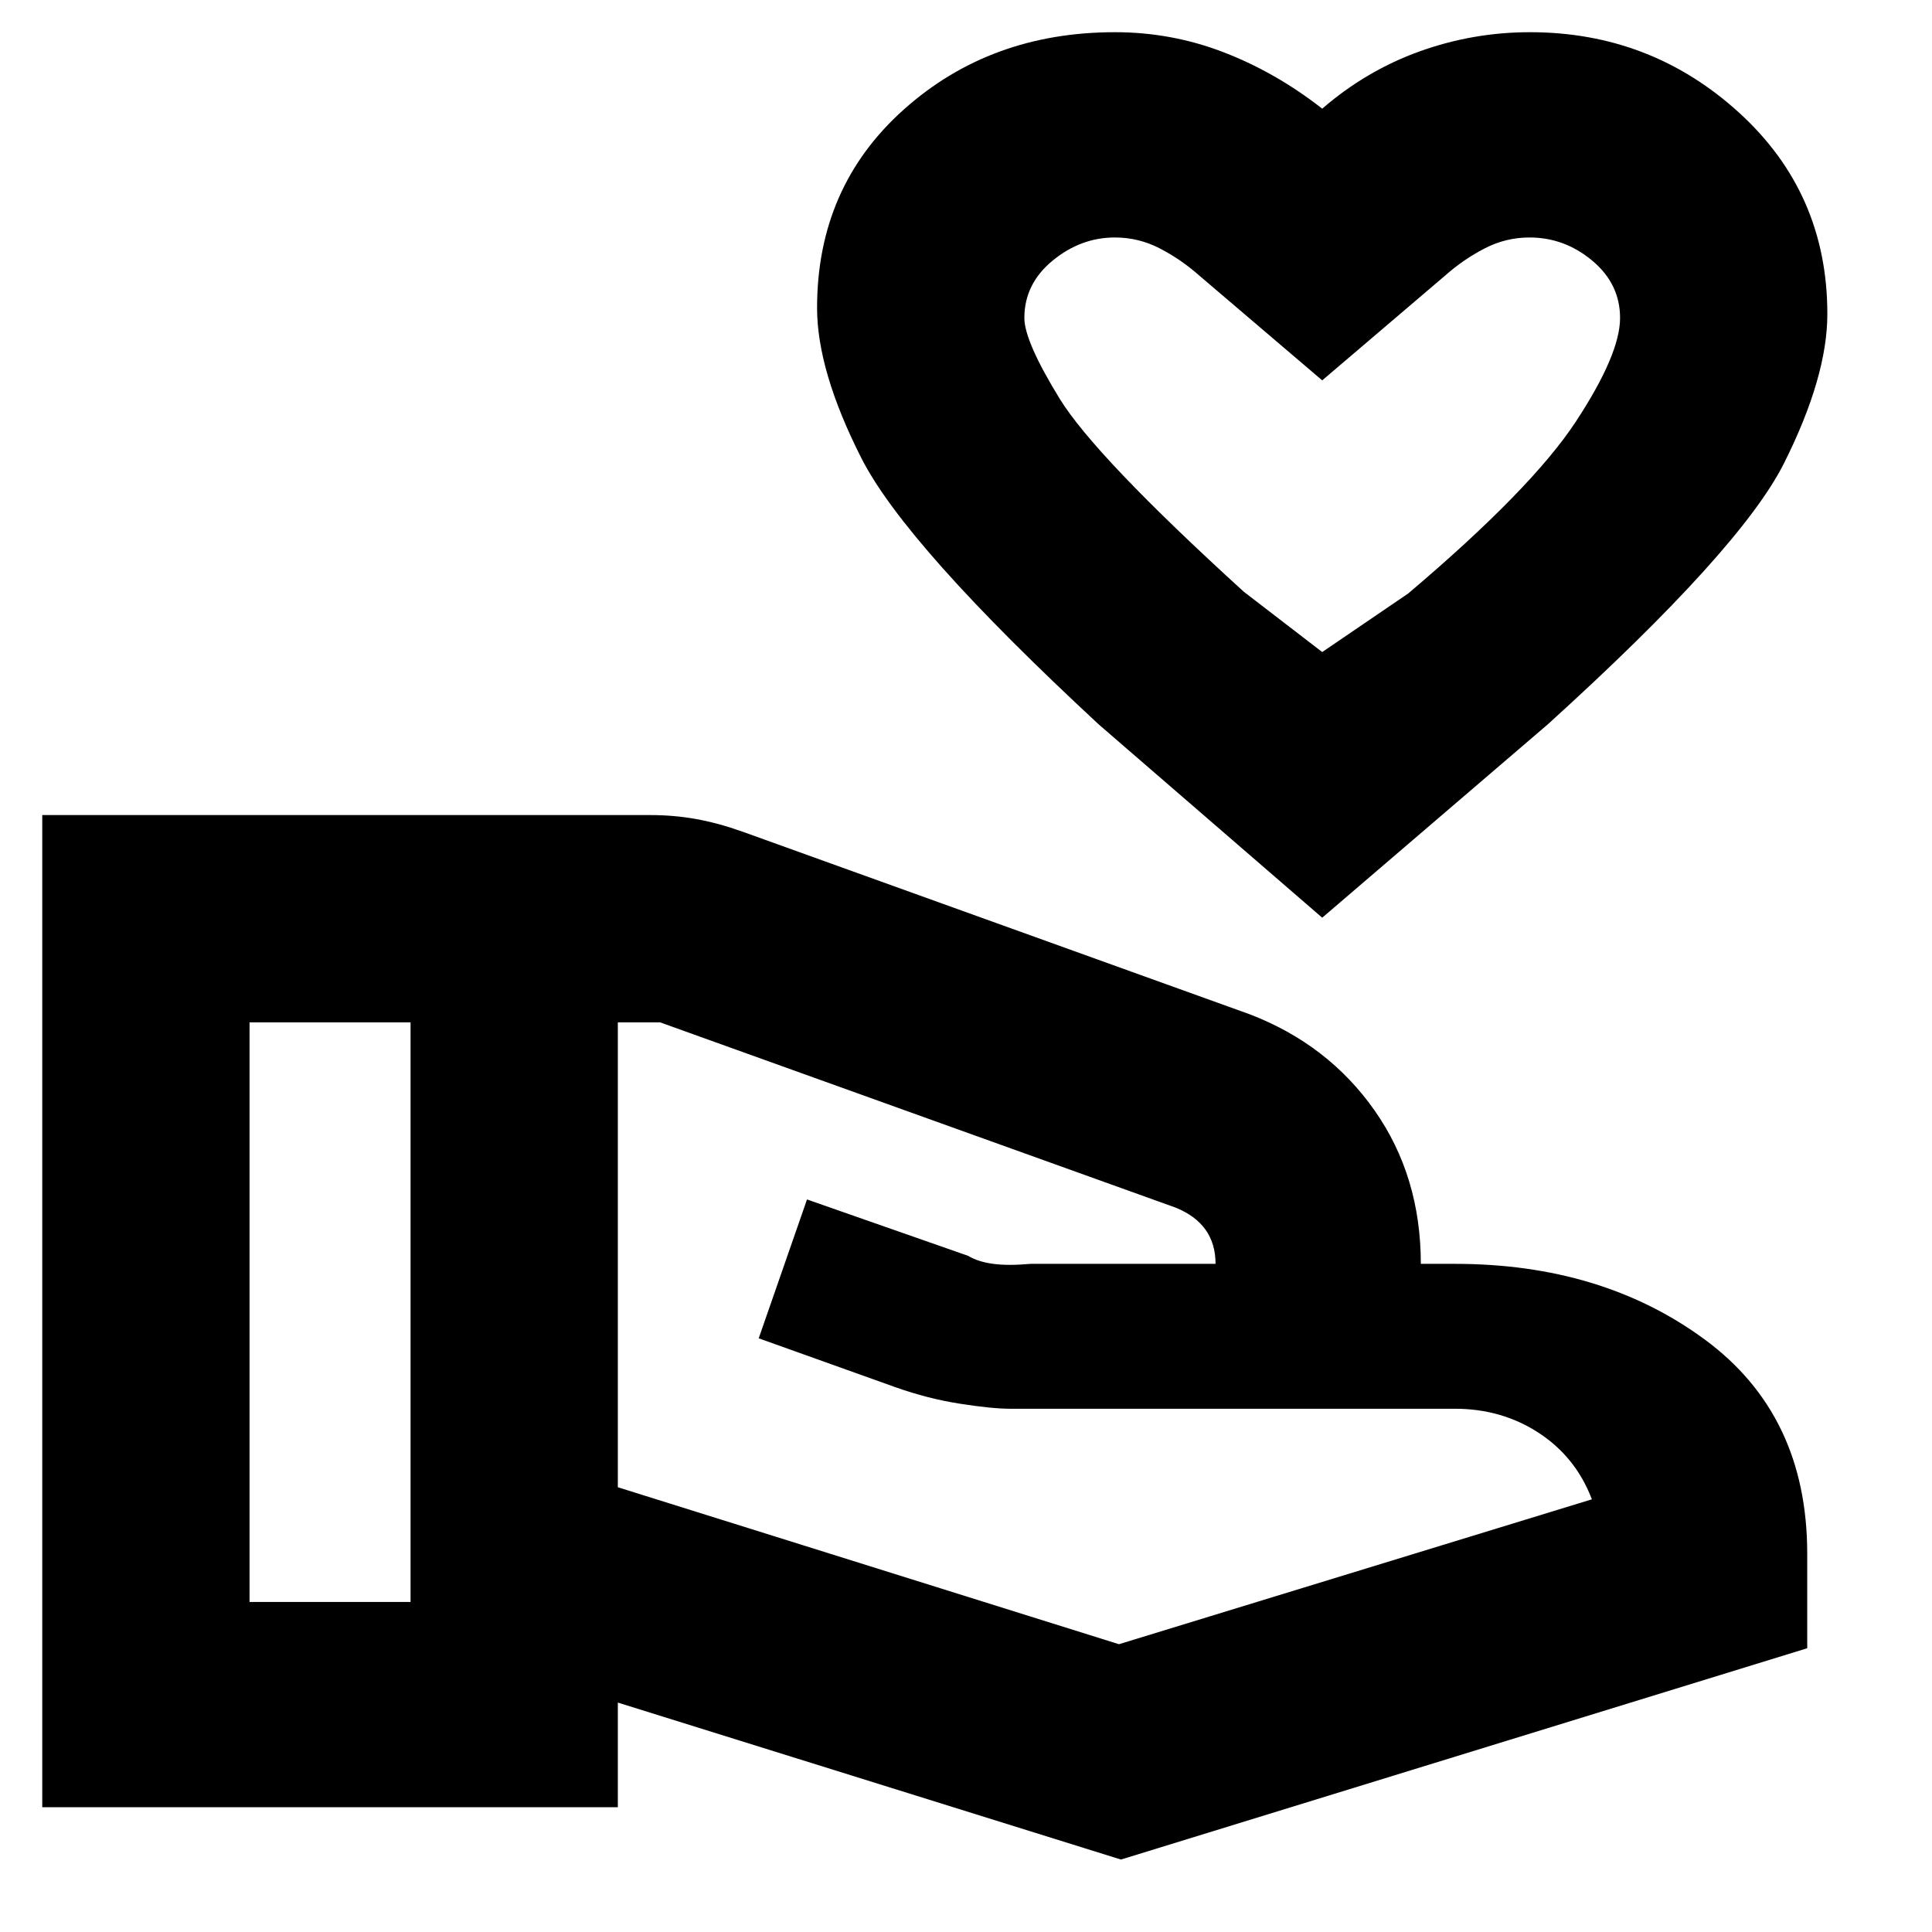 <svg xmlns="http://www.w3.org/2000/svg" height="20" viewBox="0 -960 960 960" width="20"><path d="m657-504-111-96q-96-89-118-132.39-22-43.39-22-74.61 0-60 43-98.5T554-944q28.18 0 54.09 10Q634-924 657-906q22-19 48.5-28.5t54.74-9.5q59.99 0 103.87 39.96Q908-864.08 908-804q0 31.22-21.5 74.11T769-600l-112 96Zm0-132 42.74-29.11Q761-717 783-750.46q22-33.47 22-51.54 0-16.92-13.79-28.46T760-842q-11.85 0-22.42 5.5Q727-831 718-823l-61 52-61-52q-9-8-19.58-13.5Q565.85-842 554-842q-17 0-31 11.54T509-802q0 11.57 17.56 40.14T618-666l39 30ZM307-221l249 78 235-72q-8-21-26.39-33-18.38-12-41.61-12H502q-9 0-25-2.5t-32-8.18L377-295l24-69 80 28q5 3 12.5 4t18.5 0h92q0-10-5-17t-15-11l-256-92h-21v231ZM21-62v-493h302q12 0 23 2t22.55 6.11L621-456q39 15 62 47.75T706-332h17q72.92 0 123.96 37.5Q898-257 898-188v47L557-36l-250-78v52H21Zm103-102h80v-288h-80v288Zm533-610Z"/></svg>